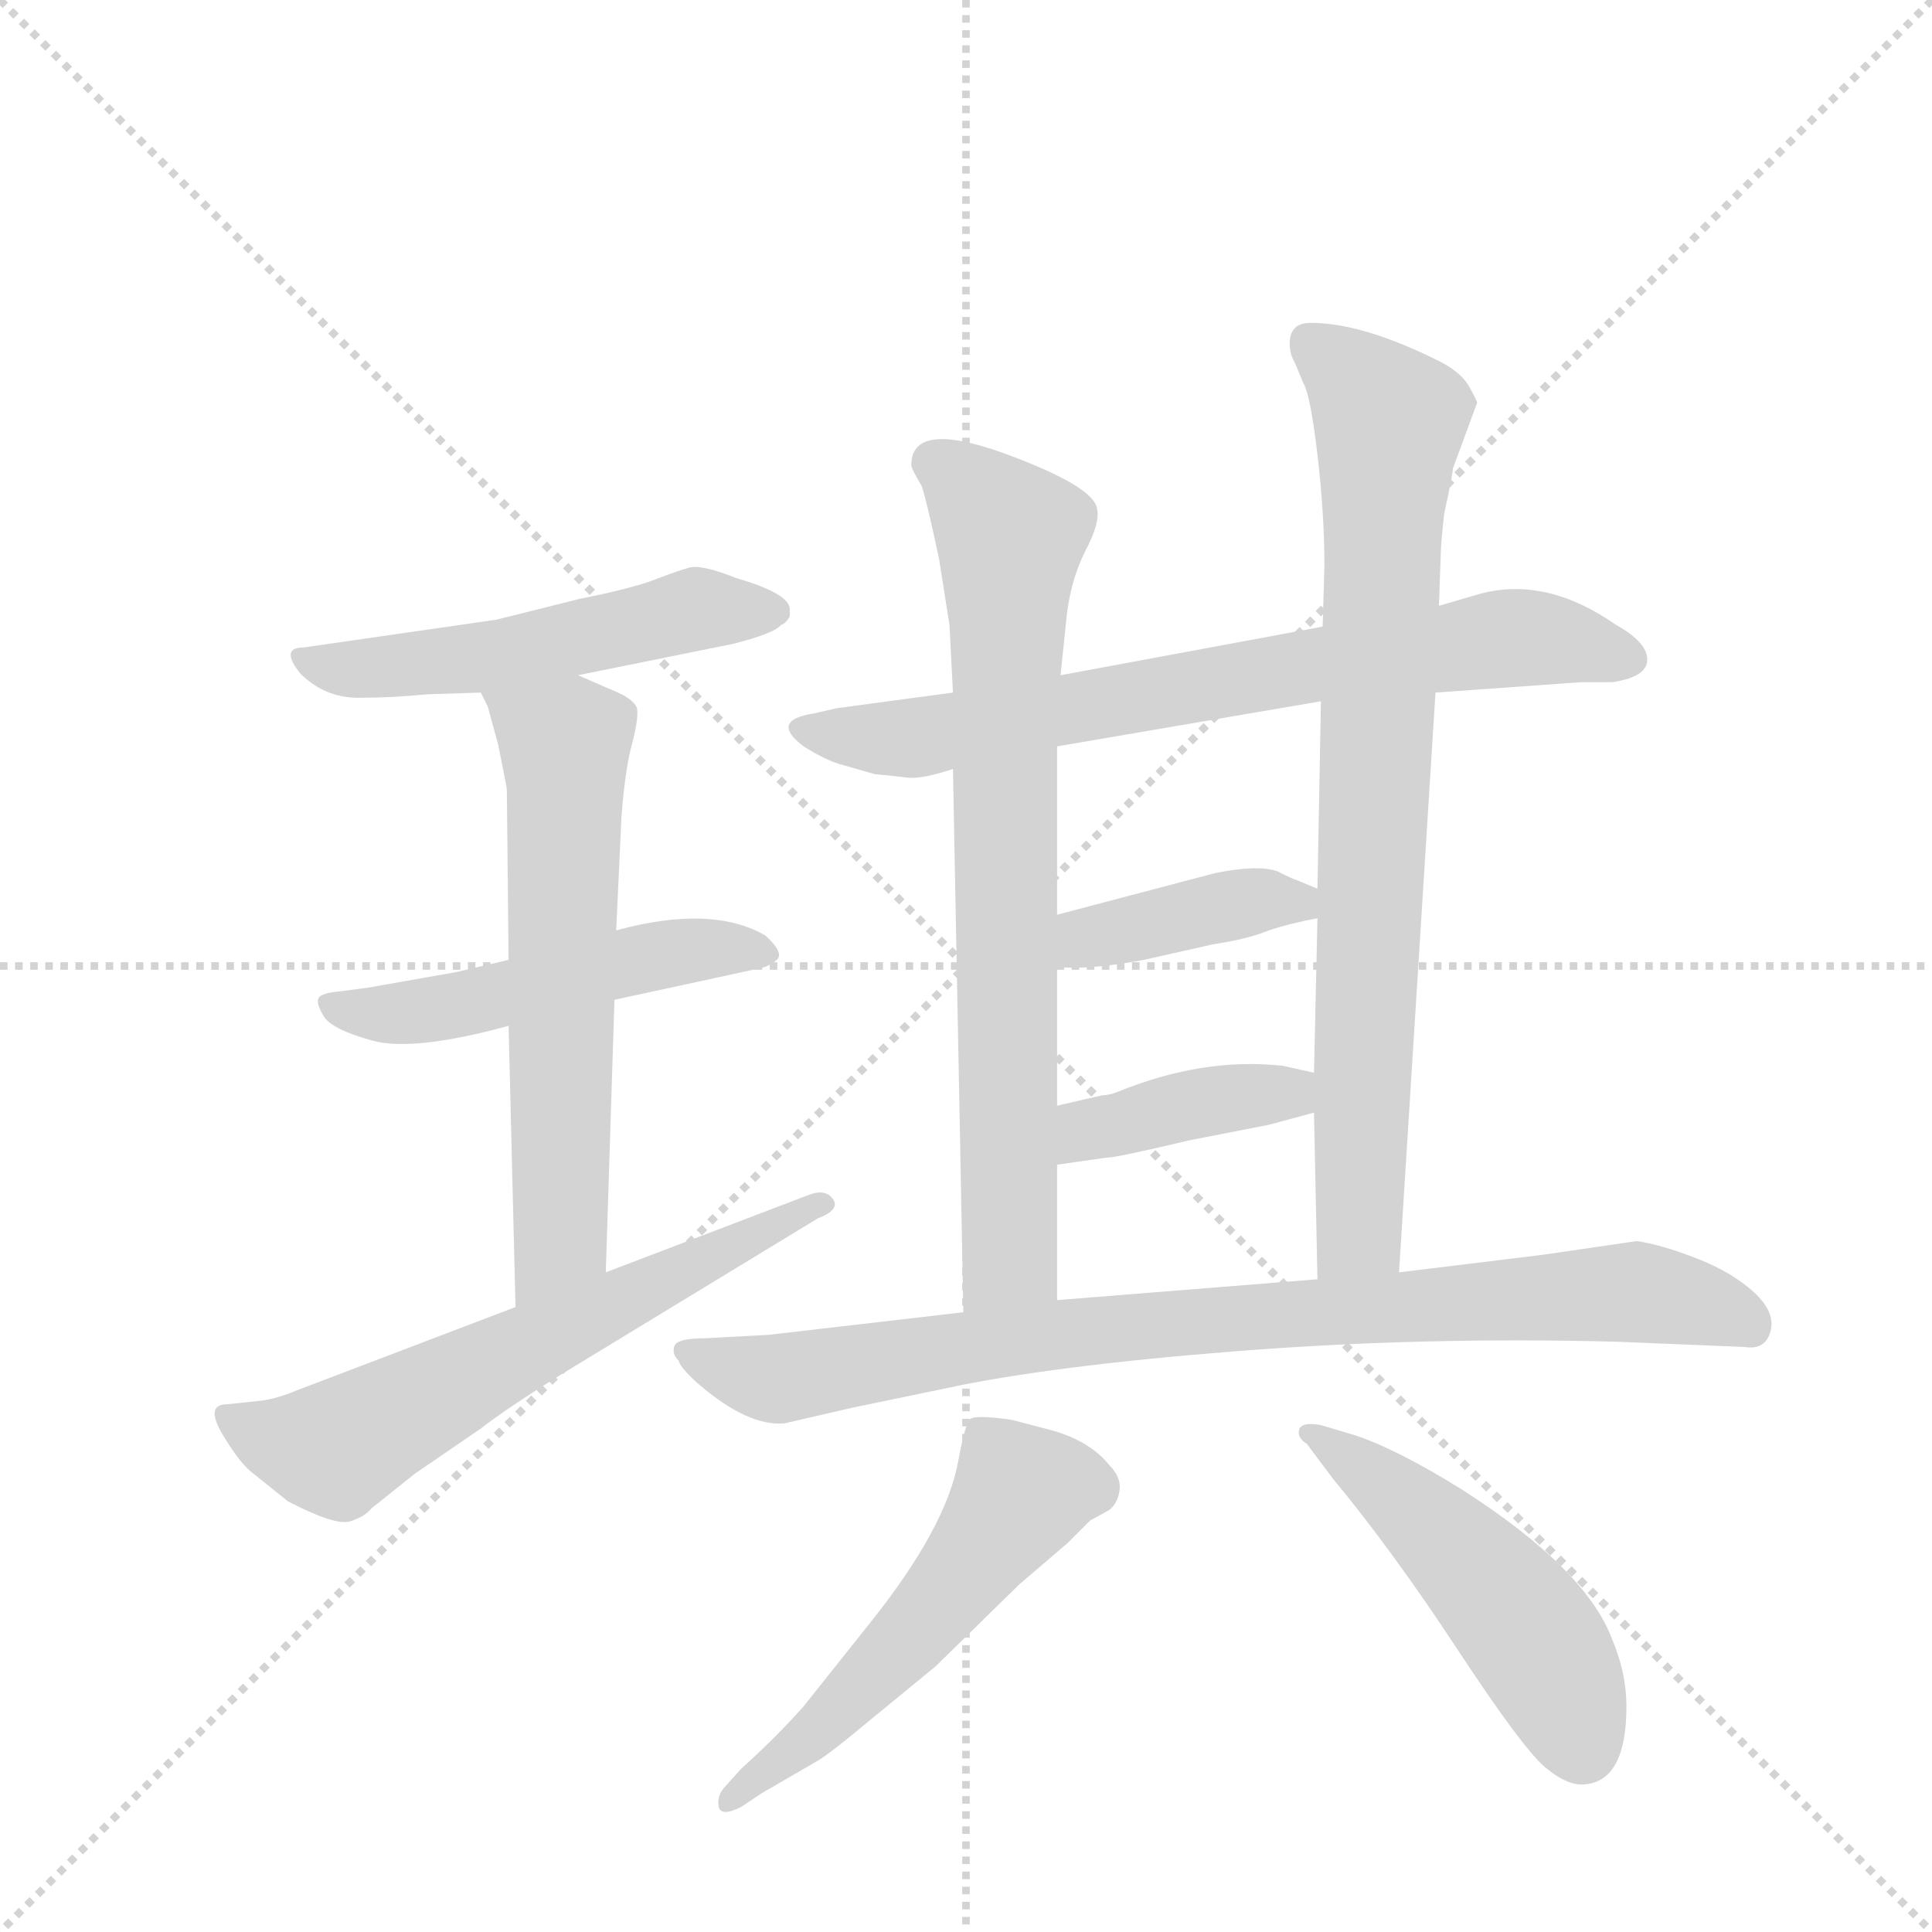 <svg version="1.1" viewBox="0 0 1024 1024" xmlns="http://www.w3.org/2000/svg">
  <g stroke="lightgray" stroke-dasharray="1,1" stroke-width="1" transform="scale(4, 4)">
    <line x1="0" y1="0" x2="256" y2="256"></line>
    <line x1="256" y1="0" x2="0" y2="256"></line>
    <line x1="128" y1="0" x2="128" y2="256"></line>
    <line x1="0" y1="128" x2="256" y2="128"></line>
  </g>
  <g transform="scale(0.92, -0.92) translate(60, -900)">
    <style type="text/css">
      
        @keyframes keyframes0 {
          from {
            stroke: blue;
            stroke-dashoffset: 525;
            stroke-width: 128;
          }
          63% {
            animation-timing-function: step-end;
            stroke: blue;
            stroke-dashoffset: 0;
            stroke-width: 128;
          }
          to {
            stroke: black;
            stroke-width: 1024;
          }
        }
        #make-me-a-hanzi-animation-0 {
          animation: keyframes0 0.677s both;
          animation-delay: 0s;
          animation-timing-function: linear;
        }
      
        @keyframes keyframes1 {
          from {
            stroke: blue;
            stroke-dashoffset: 509;
            stroke-width: 128;
          }
          62% {
            animation-timing-function: step-end;
            stroke: blue;
            stroke-dashoffset: 0;
            stroke-width: 128;
          }
          to {
            stroke: black;
            stroke-width: 1024;
          }
        }
        #make-me-a-hanzi-animation-1 {
          animation: keyframes1 0.664s both;
          animation-delay: 0.677s;
          animation-timing-function: linear;
        }
      
        @keyframes keyframes2 {
          from {
            stroke: blue;
            stroke-dashoffset: 629;
            stroke-width: 128;
          }
          67% {
            animation-timing-function: step-end;
            stroke: blue;
            stroke-dashoffset: 0;
            stroke-width: 128;
          }
          to {
            stroke: black;
            stroke-width: 1024;
          }
        }
        #make-me-a-hanzi-animation-2 {
          animation: keyframes2 0.762s both;
          animation-delay: 1.341s;
          animation-timing-function: linear;
        }
      
        @keyframes keyframes3 {
          from {
            stroke: blue;
            stroke-dashoffset: 633;
            stroke-width: 128;
          }
          67% {
            animation-timing-function: step-end;
            stroke: blue;
            stroke-dashoffset: 0;
            stroke-width: 128;
          }
          to {
            stroke: black;
            stroke-width: 1024;
          }
        }
        #make-me-a-hanzi-animation-3 {
          animation: keyframes3 0.765s both;
          animation-delay: 2.103s;
          animation-timing-function: linear;
        }
      
        @keyframes keyframes4 {
          from {
            stroke: blue;
            stroke-dashoffset: 736;
            stroke-width: 128;
          }
          71% {
            animation-timing-function: step-end;
            stroke: blue;
            stroke-dashoffset: 0;
            stroke-width: 128;
          }
          to {
            stroke: black;
            stroke-width: 1024;
          }
        }
        #make-me-a-hanzi-animation-4 {
          animation: keyframes4 0.849s both;
          animation-delay: 2.868s;
          animation-timing-function: linear;
        }
      
        @keyframes keyframes5 {
          from {
            stroke: blue;
            stroke-dashoffset: 765;
            stroke-width: 128;
          }
          71% {
            animation-timing-function: step-end;
            stroke: blue;
            stroke-dashoffset: 0;
            stroke-width: 128;
          }
          to {
            stroke: black;
            stroke-width: 1024;
          }
        }
        #make-me-a-hanzi-animation-5 {
          animation: keyframes5 0.873s both;
          animation-delay: 3.717s;
          animation-timing-function: linear;
        }
      
        @keyframes keyframes6 {
          from {
            stroke: blue;
            stroke-dashoffset: 816;
            stroke-width: 128;
          }
          73% {
            animation-timing-function: step-end;
            stroke: blue;
            stroke-dashoffset: 0;
            stroke-width: 128;
          }
          to {
            stroke: black;
            stroke-width: 1024;
          }
        }
        #make-me-a-hanzi-animation-6 {
          animation: keyframes6 0.914s both;
          animation-delay: 4.59s;
          animation-timing-function: linear;
        }
      
        @keyframes keyframes7 {
          from {
            stroke: blue;
            stroke-dashoffset: 397;
            stroke-width: 128;
          }
          56% {
            animation-timing-function: step-end;
            stroke: blue;
            stroke-dashoffset: 0;
            stroke-width: 128;
          }
          to {
            stroke: black;
            stroke-width: 1024;
          }
        }
        #make-me-a-hanzi-animation-7 {
          animation: keyframes7 0.573s both;
          animation-delay: 5.504s;
          animation-timing-function: linear;
        }
      
        @keyframes keyframes8 {
          from {
            stroke: blue;
            stroke-dashoffset: 401;
            stroke-width: 128;
          }
          57% {
            animation-timing-function: step-end;
            stroke: blue;
            stroke-dashoffset: 0;
            stroke-width: 128;
          }
          to {
            stroke: black;
            stroke-width: 1024;
          }
        }
        #make-me-a-hanzi-animation-8 {
          animation: keyframes8 0.576s both;
          animation-delay: 6.077s;
          animation-timing-function: linear;
        }
      
        @keyframes keyframes9 {
          from {
            stroke: blue;
            stroke-dashoffset: 880;
            stroke-width: 128;
          }
          74% {
            animation-timing-function: step-end;
            stroke: blue;
            stroke-dashoffset: 0;
            stroke-width: 128;
          }
          to {
            stroke: black;
            stroke-width: 1024;
          }
        }
        #make-me-a-hanzi-animation-9 {
          animation: keyframes9 0.966s both;
          animation-delay: 6.653s;
          animation-timing-function: linear;
        }
      
        @keyframes keyframes10 {
          from {
            stroke: blue;
            stroke-dashoffset: 543;
            stroke-width: 128;
          }
          64% {
            animation-timing-function: step-end;
            stroke: blue;
            stroke-dashoffset: 0;
            stroke-width: 128;
          }
          to {
            stroke: black;
            stroke-width: 1024;
          }
        }
        #make-me-a-hanzi-animation-10 {
          animation: keyframes10 0.692s both;
          animation-delay: 7.62s;
          animation-timing-function: linear;
        }
      
        @keyframes keyframes11 {
          from {
            stroke: blue;
            stroke-dashoffset: 501;
            stroke-width: 128;
          }
          62% {
            animation-timing-function: step-end;
            stroke: blue;
            stroke-dashoffset: 0;
            stroke-width: 128;
          }
          to {
            stroke: black;
            stroke-width: 1024;
          }
        }
        #make-me-a-hanzi-animation-11 {
          animation: keyframes11 0.658s both;
          animation-delay: 8.312s;
          animation-timing-function: linear;
        }
      
    </style>
    
      <path d="M 273 511 L 362 529 Q 386 535 390 540 Q 393 541 395 545 L 395 549 Q 395 558 364 567 Q 344 575 337 573 Q 330 571 317 566 Q 304 561 274 555 L 226 543 L 115 527 Q 101 527 113 512 Q 127 498 146.5 498 Q 166 498 186 500 L 217 501 L 273 511 Z" fill="lightgray"></path>
    
      <path d="M 233 347 L 203 340 L 152 331 L 137 329 Q 125 328 123.5 325 Q 122 322 126.5 314.5 Q 131 307 154.5 300.5 Q 178 294 233 309 L 294 324 L 377 342 Q 383 343 387.5 347 Q 392 351 381 361 Q 350 379 295 364 L 233 347 Z" fill="lightgray"></path>
    
      <path d="M 295 364 L 298 429 Q 300 456 304 471 Q 308 486 307 492 Q 305 497 296 501 L 273 511 C 245 523 205 529 217 501 L 221 493 L 227 471 L 230 456 Q 232 446 232 445 L 233 347 L 233 309 L 237 147 C 238 117 288 137 289 167 L 294 324 L 295 364 Z" fill="lightgray"></path>
    
      <path d="M 237 147 L 111 99 Q 99 94 90 93 L 71 91 Q 58 91 68 74 Q 78 57 86 51 L 106 35 Q 133 21 141.5 23.5 Q 150 26 154 31 L 179 51 L 217 77 Q 231 88 263 108 L 411 198 Q 424 203 420 209 Q 416 215 407 212 L 289 167 L 237 147 Z" fill="lightgray"></path>
    
      <path d="M 871 540 Q 831 568 793 558 L 769 551 L 702 539 L 551 511 L 489 501 L 422 492 L 409 489 Q 383 485 403 470 Q 414 463 423 460 L 444 454 Q 455 453 463 452 Q 471 451 489 457 L 549 470 L 701 496 L 767 501 L 851 507 L 869 507 Q 889 510 889 520 Q 889 530 871 540 Z" fill="lightgray"></path>
    
      <path d="M 551 511 L 554 540 Q 556 564 565 582 Q 574 599 572 607 Q 570 620 518 639 Q 465 658 465 632 Q 465 630 471 620 Q 474 611 481 578 L 487 540 L 489 501 L 489 457 L 495 144 C 496 114 549 121 549 151 L 549 229 L 549 263 L 549 343 L 549 373 L 549 470 L 551 511 Z" fill="lightgray"></path>
    
      <path d="M 769 551 L 770 580 Q 770 586 772 604 Q 777 627 777 630 L 791 668 Q 791 669 786 678 Q 781 686 769 692 Q 725 714 695 714 Q 683 714 683 702 Q 683 696 686 691 L 691 679 Q 695 672 699 638 Q 703 604 703 574 L 702 539 L 701 496 L 699 388 L 699 371 L 697 282 L 697 259 L 699 163 C 700 133 744 137 746 167 L 767 501 L 769 551 Z" fill="lightgray"></path>
    
      <path d="M 699 388 L 687 393 Q 686 393 676 398 Q 665 402 640 397 L 549 373 C 520 365 519 345 549 343 Q 567 341 599 347 L 639 356 Q 659 359 671 364 Q 683 368 699 371 C 727 377 727 377 699 388 Z" fill="lightgray"></path>
    
      <path d="M 697 282 L 679 286 Q 633 291 584 271 Q 579 269 575 269 L 549 263 C 520 256 519 225 549 229 L 577 233 Q 583 233 625 243 L 671 252 L 697 259 C 726 267 726 275 697 282 Z" fill="lightgray"></path>
    
      <path d="M 495 144 L 383 131 L 346 129 Q 330 129 328.5 124.5 Q 327 120 331 116 Q 332 112 342 103 Q 371 78 392 80 L 431 89 L 484 100 Q 544 113 651.5 121.5 Q 759 130 872 127 L 945 124 Q 957 122 960 133 Q 963 144 950.5 155.5 Q 938 167 917.5 175 Q 897 183 883 185 L 828 177 L 746 167 L 699 163 L 549 151 L 495 144 Z" fill="lightgray"></path>
    
      <path d="M 379 -133 L 410 -115 Q 416 -112 440 -92 L 479 -60 L 527 -13 L 555 11 L 568 24 L 579 30 Q 584 34 585 41.5 Q 586 49 579 56 Q 567 71 542 77 Q 538 78 523 82 Q 502 85 499 82.5 Q 496 80 492 58 Q 485 20 442 -34 L 403 -83 Q 388 -100 367 -119 L 358 -129 Q 353 -134 354 -140.5 Q 355 -147 367 -141 L 379 -133 Z" fill="lightgray"></path>
    
      <path d="M 708 48 Q 742 7 779.5 -50 Q 817 -107 830 -118 Q 843 -129 853 -128 Q 877 -126 877 -83 Q 877 -64 869 -45 Q 854 -4 782 42 Q 745 65 721 73 L 701 79 Q 690 81 688.5 76.5 Q 687 72 693 68 L 708 48 Z" fill="lightgray"></path>
    
    
      <clipPath id="make-me-a-hanzi-clip-0">
        <path d="M 273 511 L 362 529 Q 386 535 390 540 Q 393 541 395 545 L 395 549 Q 395 558 364 567 Q 344 575 337 573 Q 330 571 317 566 Q 304 561 274 555 L 226 543 L 115 527 Q 101 527 113 512 Q 127 498 146.5 498 Q 166 498 186 500 L 217 501 L 273 511 Z"></path>
      </clipPath>
      <path clip-path="url(#make-me-a-hanzi-clip-0)" d="M 123 518 L 142 514 L 208 520 L 340 549 L 388 547" fill="none" id="make-me-a-hanzi-animation-0" stroke-dasharray="397 794" stroke-linecap="round"></path>
    
      <clipPath id="make-me-a-hanzi-clip-1">
        <path d="M 233 347 L 203 340 L 152 331 L 137 329 Q 125 328 123.5 325 Q 122 322 126.5 314.5 Q 131 307 154.5 300.5 Q 178 294 233 309 L 294 324 L 377 342 Q 383 343 387.5 347 Q 392 351 381 361 Q 350 379 295 364 L 233 347 Z"></path>
      </clipPath>
      <path clip-path="url(#make-me-a-hanzi-clip-1)" d="M 132 322 L 149 315 L 184 317 L 323 351 L 379 352" fill="none" id="make-me-a-hanzi-animation-1" stroke-dasharray="381 762" stroke-linecap="round"></path>
    
      <clipPath id="make-me-a-hanzi-clip-2">
        <path d="M 295 364 L 298 429 Q 300 456 304 471 Q 308 486 307 492 Q 305 497 296 501 L 273 511 C 245 523 205 529 217 501 L 221 493 L 227 471 L 230 456 Q 232 446 232 445 L 233 347 L 233 309 L 237 147 C 238 117 288 137 289 167 L 294 324 L 295 364 Z"></path>
      </clipPath>
      <path clip-path="url(#make-me-a-hanzi-clip-2)" d="M 224 500 L 265 471 L 266 457 L 263 191 L 242 154" fill="none" id="make-me-a-hanzi-animation-2" stroke-dasharray="501 1002" stroke-linecap="round"></path>
    
      <clipPath id="make-me-a-hanzi-clip-3">
        <path d="M 237 147 L 111 99 Q 99 94 90 93 L 71 91 Q 58 91 68 74 Q 78 57 86 51 L 106 35 Q 133 21 141.5 23.5 Q 150 26 154 31 L 179 51 L 217 77 Q 231 88 263 108 L 411 198 Q 424 203 420 209 Q 416 215 407 212 L 289 167 L 237 147 Z"></path>
      </clipPath>
      <path clip-path="url(#make-me-a-hanzi-clip-3)" d="M 71 82 L 108 68 L 134 66 L 412 206" fill="none" id="make-me-a-hanzi-animation-3" stroke-dasharray="505 1010" stroke-linecap="round"></path>
    
      <clipPath id="make-me-a-hanzi-clip-4">
        <path d="M 871 540 Q 831 568 793 558 L 769 551 L 702 539 L 551 511 L 489 501 L 422 492 L 409 489 Q 383 485 403 470 Q 414 463 423 460 L 444 454 Q 455 453 463 452 Q 471 451 489 457 L 549 470 L 701 496 L 767 501 L 851 507 L 869 507 Q 889 510 889 520 Q 889 530 871 540 Z"></path>
      </clipPath>
      <path clip-path="url(#make-me-a-hanzi-clip-4)" d="M 404 480 L 467 475 L 804 532 L 878 521" fill="none" id="make-me-a-hanzi-animation-4" stroke-dasharray="608 1216" stroke-linecap="round"></path>
    
      <clipPath id="make-me-a-hanzi-clip-5">
        <path d="M 551 511 L 554 540 Q 556 564 565 582 Q 574 599 572 607 Q 570 620 518 639 Q 465 658 465 632 Q 465 630 471 620 Q 474 611 481 578 L 487 540 L 489 501 L 489 457 L 495 144 C 496 114 549 121 549 151 L 549 229 L 549 263 L 549 343 L 549 373 L 549 470 L 551 511 Z"></path>
      </clipPath>
      <path clip-path="url(#make-me-a-hanzi-clip-5)" d="M 478 633 L 499 619 L 522 591 L 522 175 L 501 152" fill="none" id="make-me-a-hanzi-animation-5" stroke-dasharray="637 1274" stroke-linecap="round"></path>
    
      <clipPath id="make-me-a-hanzi-clip-6">
        <path d="M 769 551 L 770 580 Q 770 586 772 604 Q 777 627 777 630 L 791 668 Q 791 669 786 678 Q 781 686 769 692 Q 725 714 695 714 Q 683 714 683 702 Q 683 696 686 691 L 691 679 Q 695 672 699 638 Q 703 604 703 574 L 702 539 L 701 496 L 699 388 L 699 371 L 697 282 L 697 259 L 699 163 C 700 133 744 137 746 167 L 767 501 L 769 551 Z"></path>
      </clipPath>
      <path clip-path="url(#make-me-a-hanzi-clip-6)" d="M 694 704 L 740 658 L 724 192 L 706 170" fill="none" id="make-me-a-hanzi-animation-6" stroke-dasharray="688 1376" stroke-linecap="round"></path>
    
      <clipPath id="make-me-a-hanzi-clip-7">
        <path d="M 699 388 L 687 393 Q 686 393 676 398 Q 665 402 640 397 L 549 373 C 520 365 519 345 549 343 Q 567 341 599 347 L 639 356 Q 659 359 671 364 Q 683 368 699 371 C 727 377 727 377 699 388 Z"></path>
      </clipPath>
      <path clip-path="url(#make-me-a-hanzi-clip-7)" d="M 554 351 L 637 377 L 673 381 L 690 375" fill="none" id="make-me-a-hanzi-animation-7" stroke-dasharray="269 538" stroke-linecap="round"></path>
    
      <clipPath id="make-me-a-hanzi-clip-8">
        <path d="M 697 282 L 679 286 Q 633 291 584 271 Q 579 269 575 269 L 549 263 C 520 256 519 225 549 229 L 577 233 Q 583 233 625 243 L 671 252 L 697 259 C 726 267 726 275 697 282 Z"></path>
      </clipPath>
      <path clip-path="url(#make-me-a-hanzi-clip-8)" d="M 555 235 L 572 251 L 691 276" fill="none" id="make-me-a-hanzi-animation-8" stroke-dasharray="273 546" stroke-linecap="round"></path>
    
      <clipPath id="make-me-a-hanzi-clip-9">
        <path d="M 495 144 L 383 131 L 346 129 Q 330 129 328.5 124.5 Q 327 120 331 116 Q 332 112 342 103 Q 371 78 392 80 L 431 89 L 484 100 Q 544 113 651.5 121.5 Q 759 130 872 127 L 945 124 Q 957 122 960 133 Q 963 144 950.5 155.5 Q 938 167 917.5 175 Q 897 183 883 185 L 828 177 L 746 167 L 699 163 L 549 151 L 495 144 Z"></path>
      </clipPath>
      <path clip-path="url(#make-me-a-hanzi-clip-9)" d="M 334 122 L 373 107 L 393 106 L 558 133 L 880 155 L 924 147 L 949 135" fill="none" id="make-me-a-hanzi-animation-9" stroke-dasharray="752 1504" stroke-linecap="round"></path>
    
      <clipPath id="make-me-a-hanzi-clip-10">
        <path d="M 379 -133 L 410 -115 Q 416 -112 440 -92 L 479 -60 L 527 -13 L 555 11 L 568 24 L 579 30 Q 584 34 585 41.5 Q 586 49 579 56 Q 567 71 542 77 Q 538 78 523 82 Q 502 85 499 82.5 Q 496 80 492 58 Q 485 20 442 -34 L 403 -83 Q 388 -100 367 -119 L 358 -129 Q 353 -134 354 -140.5 Q 355 -147 367 -141 L 379 -133 Z"></path>
      </clipPath>
      <path clip-path="url(#make-me-a-hanzi-clip-10)" d="M 504 76 L 528 40 L 519 25 L 460 -47 L 361 -136" fill="none" id="make-me-a-hanzi-animation-10" stroke-dasharray="415 830" stroke-linecap="round"></path>
    
      <clipPath id="make-me-a-hanzi-clip-11">
        <path d="M 708 48 Q 742 7 779.5 -50 Q 817 -107 830 -118 Q 843 -129 853 -128 Q 877 -126 877 -83 Q 877 -64 869 -45 Q 854 -4 782 42 Q 745 65 721 73 L 701 79 Q 690 81 688.5 76.5 Q 687 72 693 68 L 708 48 Z"></path>
      </clipPath>
      <path clip-path="url(#make-me-a-hanzi-clip-11)" d="M 695 75 L 750 34 L 799 -14 L 831 -56 L 852 -107" fill="none" id="make-me-a-hanzi-animation-11" stroke-dasharray="373 746" stroke-linecap="round"></path>
    
  </g>
</svg>
